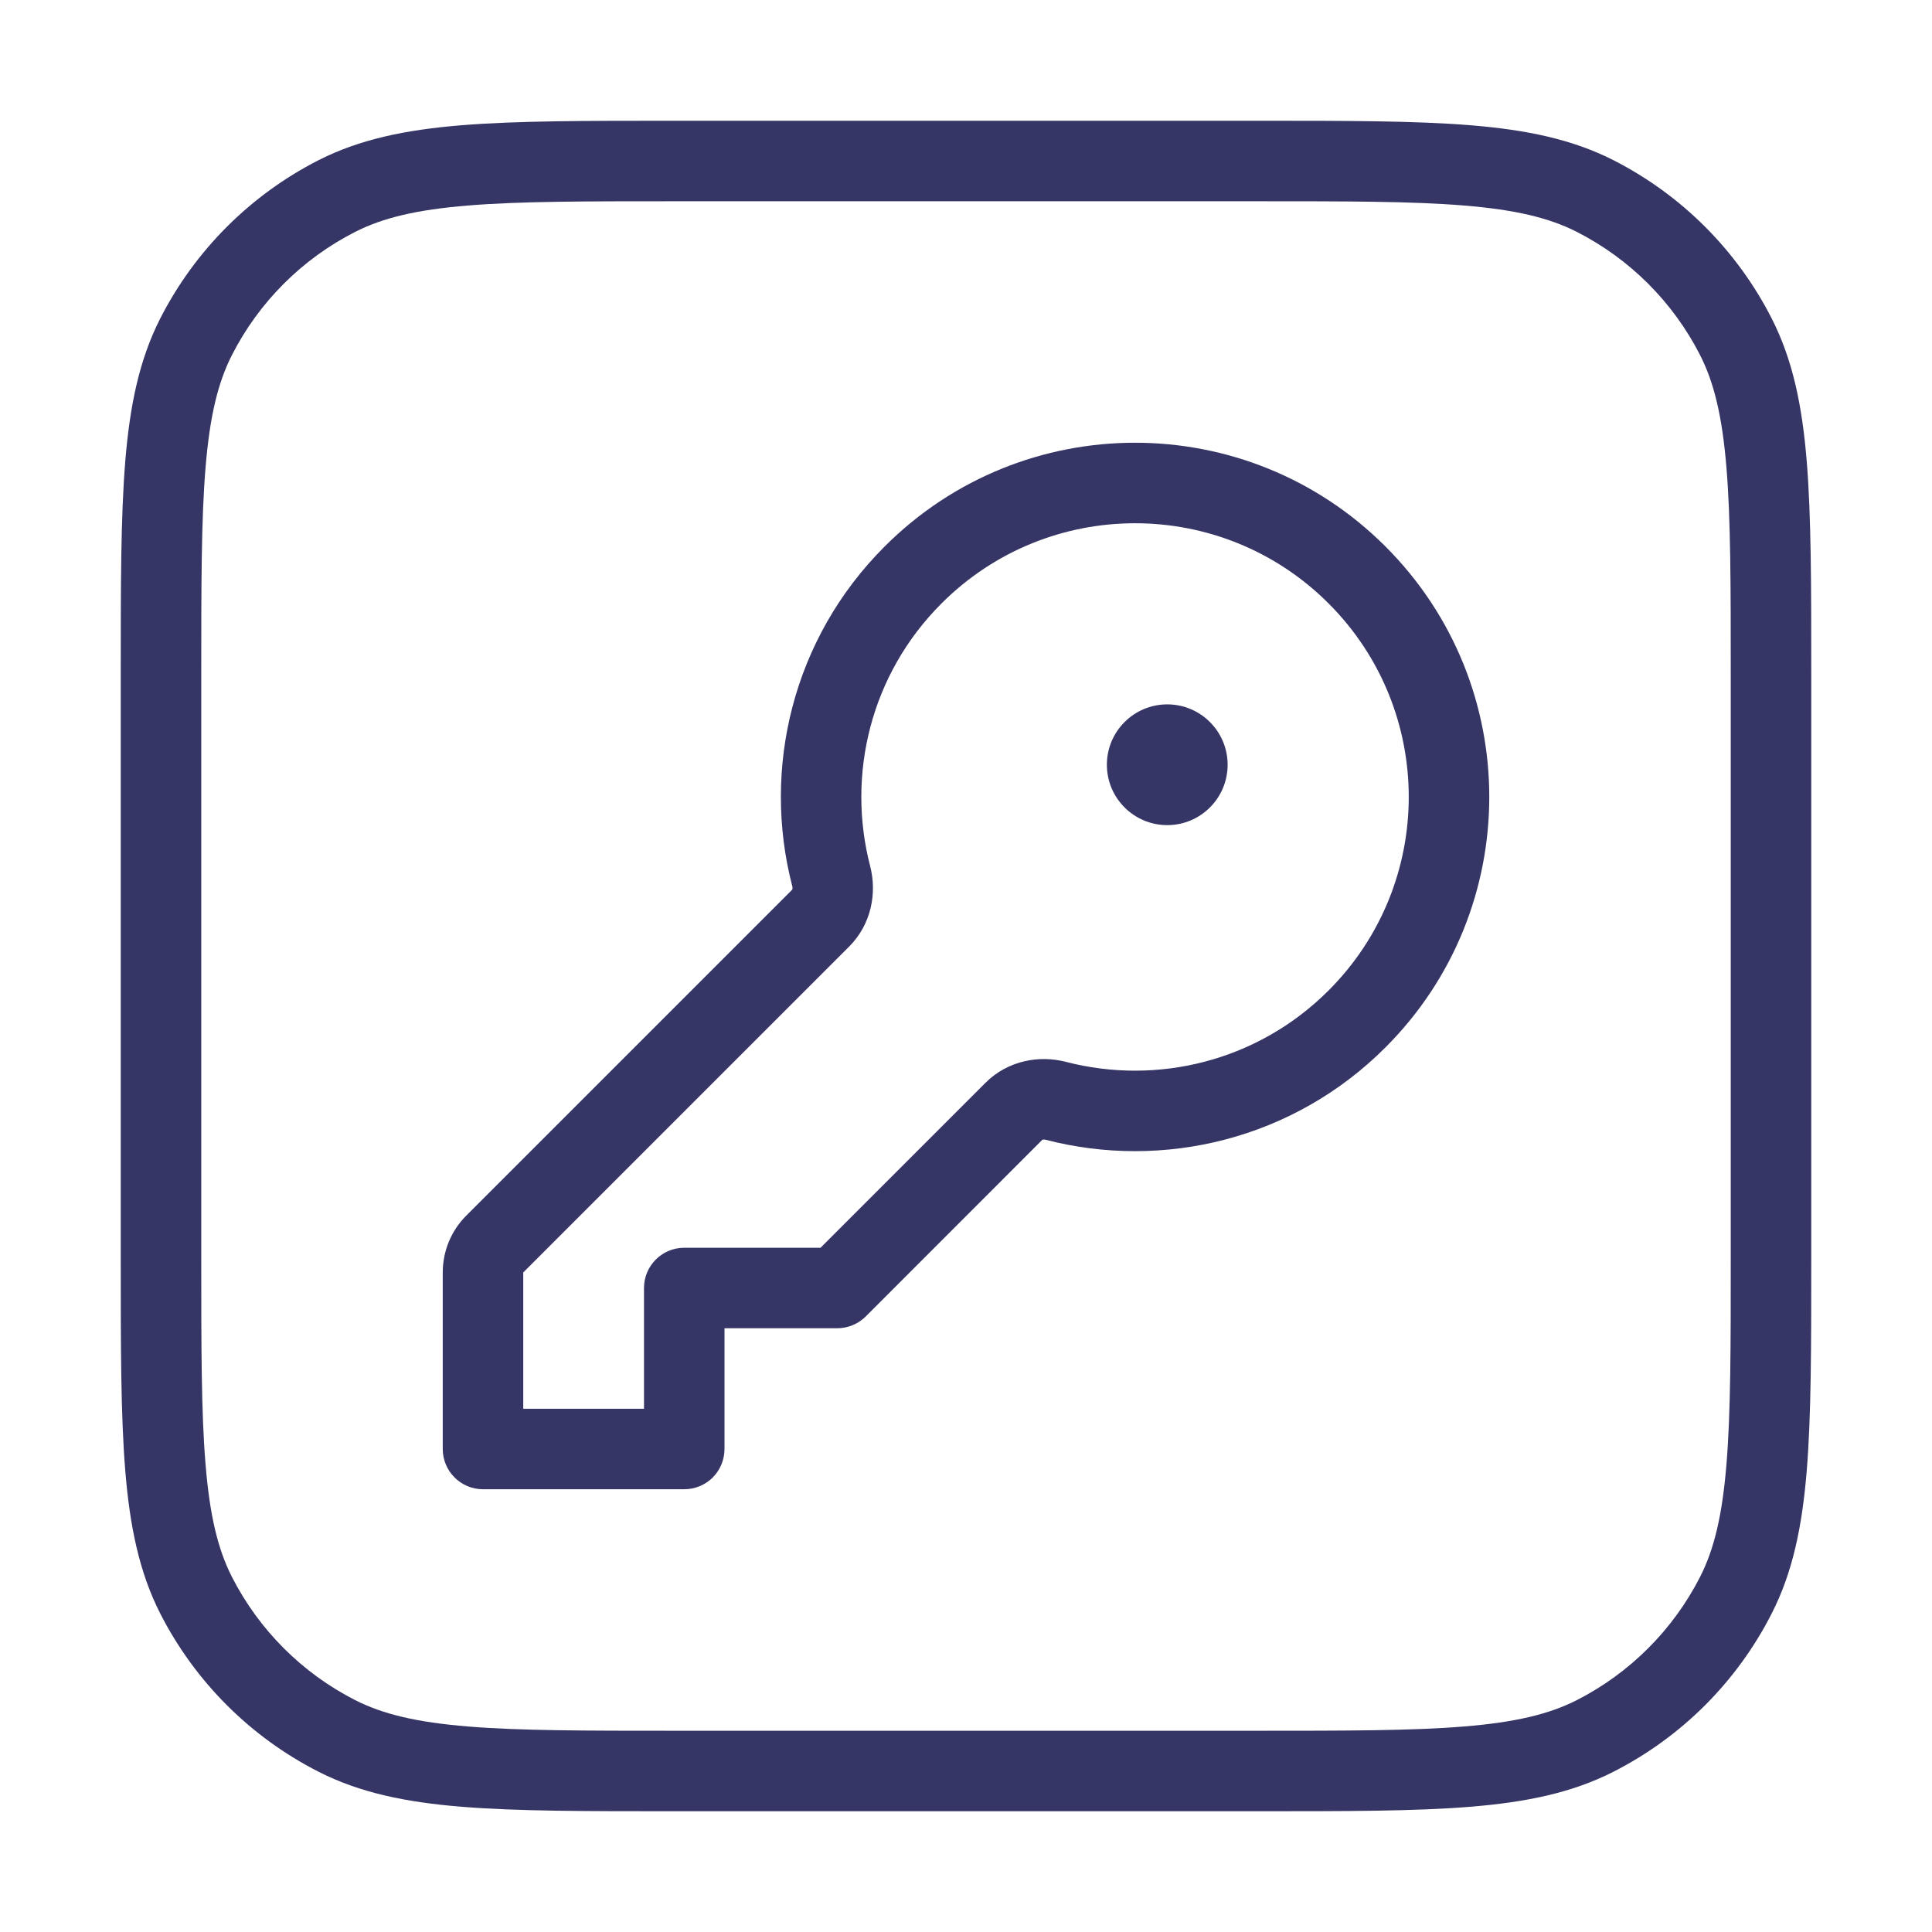 <svg width="24" height="24" viewBox="0 0 24 24" fill="none" xmlns="http://www.w3.org/2000/svg">
<path d="M14.5 8.75C14.086 8.75 13.75 9.086 13.75 9.5C13.75 9.914 14.086 10.25 14.5 10.25C14.914 10.25 15.25 9.914 15.25 9.5C15.25 9.086 14.914 8.75 14.5 8.75Z" fill="#353566"/>
<path fill-rule="evenodd" clip-rule="evenodd" d="M10.989 6.789C12.707 5.07 15.493 5.07 17.211 6.789C18.93 8.507 18.93 11.293 17.211 13.011C16.067 14.156 14.449 14.537 12.991 14.159C12.975 14.154 12.962 14.155 12.954 14.157C12.952 14.158 12.95 14.158 12.949 14.159C12.949 14.159 12.948 14.159 12.948 14.159L10.754 16.354C10.66 16.447 10.533 16.5 10.4 16.5H9V18C9 18.133 8.947 18.26 8.854 18.354C8.76 18.447 8.633 18.5 8.5 18.5H6C5.724 18.5 5.5 18.276 5.5 18V15.807C5.5 15.542 5.605 15.287 5.793 15.1L9.841 11.052C9.841 11.051 9.842 11.05 9.843 11.046C9.845 11.038 9.846 11.025 9.842 11.009C9.463 9.551 9.844 7.933 10.989 6.789ZM16.504 7.496C15.176 6.168 13.024 6.168 11.696 7.496C10.812 8.379 10.516 9.628 10.809 10.758C10.896 11.093 10.825 11.482 10.548 11.759L6.5 15.807V17.5H8V16C8 15.724 8.224 15.5 8.5 15.5H10.193L12.241 13.452C12.518 13.175 12.907 13.104 13.242 13.191C14.372 13.484 15.62 13.188 16.504 12.304C17.832 10.976 17.832 8.824 16.504 7.496Z" fill="#353566"/>
<path fill-rule="evenodd" clip-rule="evenodd" d="M8.377 1.5H15.623C16.724 1.5 17.581 1.5 18.268 1.556C18.966 1.613 19.533 1.731 20.043 1.99C20.89 2.422 21.578 3.11 22.009 3.957C22.269 4.467 22.387 5.034 22.444 5.732C22.5 6.419 22.5 7.276 22.5 8.377V15.623C22.5 16.724 22.5 17.581 22.444 18.268C22.387 18.966 22.269 19.533 22.009 20.043C21.578 20.89 20.89 21.578 20.043 22.009C19.533 22.269 18.966 22.387 18.268 22.444C17.581 22.5 16.724 22.5 15.623 22.5H8.377C7.276 22.5 6.419 22.5 5.732 22.444C5.034 22.387 4.467 22.269 3.957 22.009C3.11 21.578 2.422 20.89 1.99 20.043C1.731 19.533 1.613 18.966 1.556 18.268C1.5 17.581 1.5 16.724 1.5 15.623V8.377C1.5 7.276 1.5 6.419 1.556 5.732C1.613 5.034 1.731 4.467 1.99 3.957C2.422 3.11 3.11 2.422 3.957 1.99C4.467 1.731 5.034 1.613 5.732 1.556C6.419 1.5 7.276 1.5 8.377 1.5ZM5.814 2.553C5.177 2.605 4.757 2.705 4.411 2.881C3.752 3.217 3.217 3.752 2.881 4.411C2.705 4.757 2.605 5.177 2.553 5.814C2.5 6.455 2.5 7.272 2.5 8.4V15.6C2.5 16.728 2.5 17.545 2.553 18.186C2.605 18.823 2.705 19.243 2.881 19.589C3.217 20.247 3.752 20.783 4.411 21.119C4.757 21.295 5.177 21.395 5.814 21.447C6.455 21.5 7.272 21.5 8.4 21.5H15.6C16.728 21.5 17.545 21.5 18.186 21.447C18.823 21.395 19.243 21.295 19.589 21.119C20.247 20.783 20.783 20.247 21.119 19.589C21.295 19.243 21.395 18.823 21.447 18.186C21.5 17.545 21.5 16.728 21.5 15.6V8.4C21.5 7.272 21.5 6.455 21.447 5.814C21.395 5.177 21.295 4.757 21.119 4.411C20.783 3.752 20.247 3.217 19.589 2.881C19.243 2.705 18.823 2.605 18.186 2.553C17.545 2.5 16.728 2.5 15.6 2.5H8.4C7.272 2.5 6.455 2.5 5.814 2.553Z" fill="#353566"/>
</svg>
